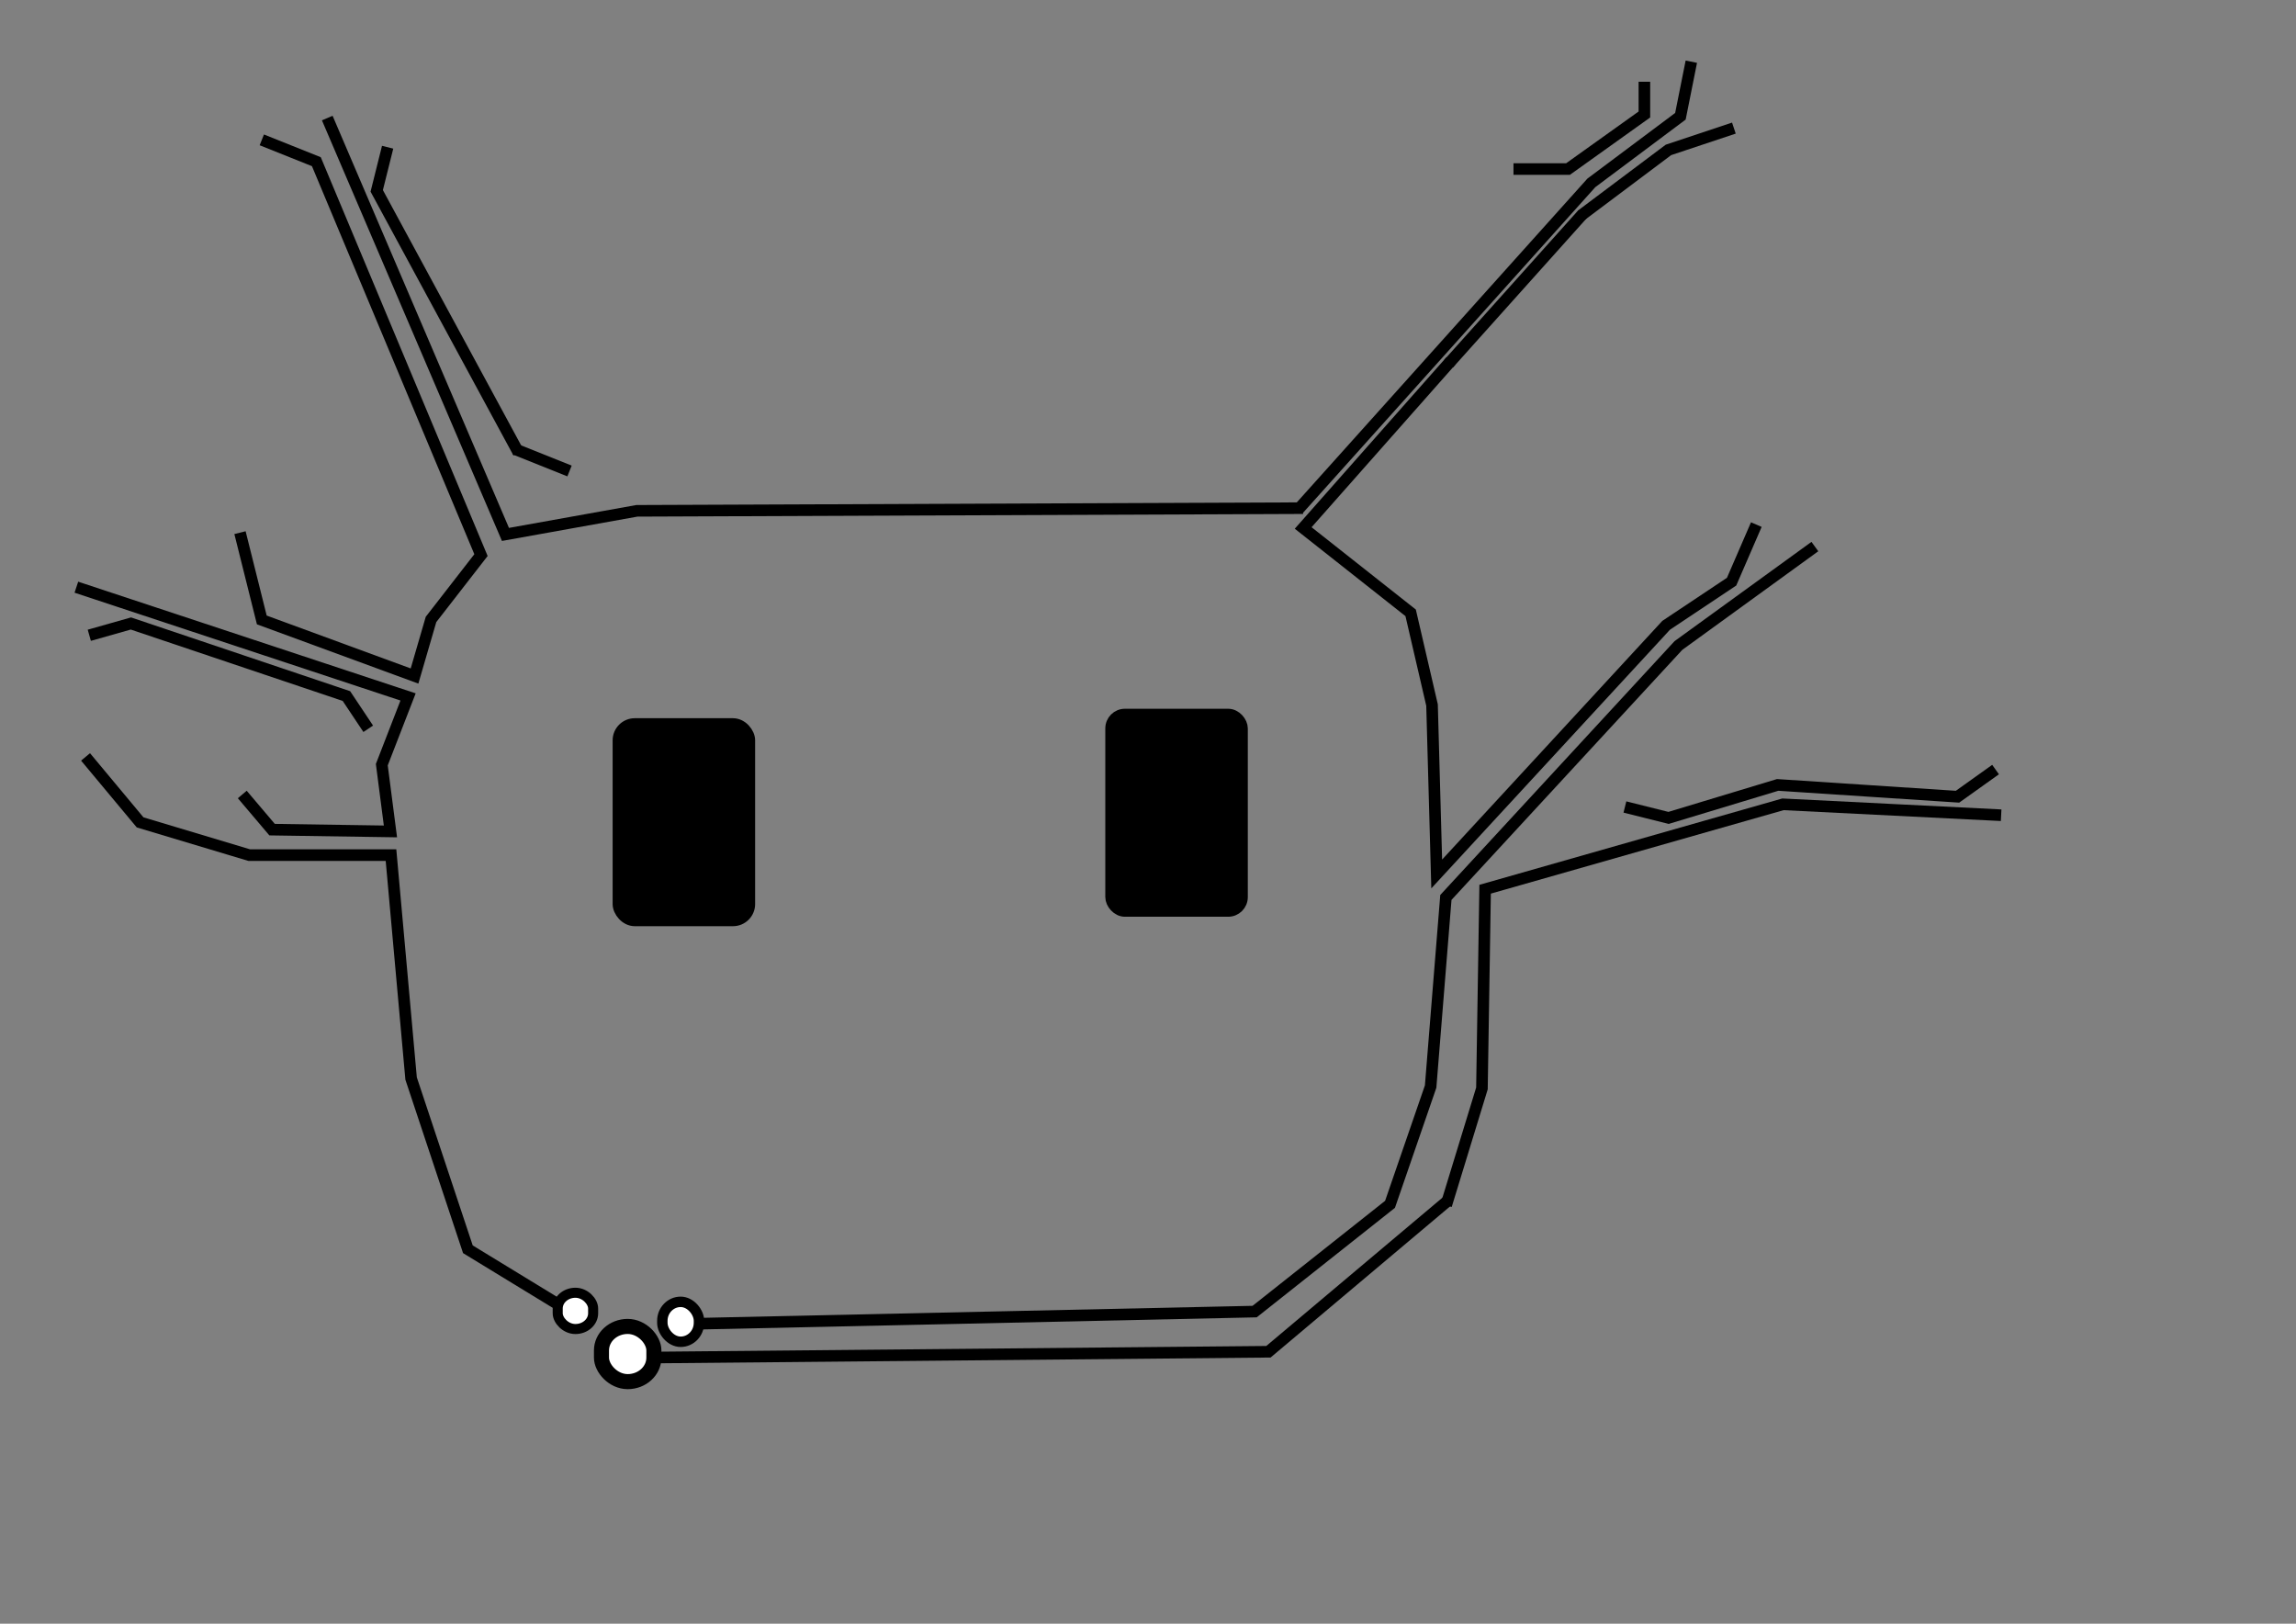 <?xml version="1.0" encoding="UTF-8" standalone="no"?>
<!-- Created with Inkscape (http://www.inkscape.org/) -->

<svg
   xmlns:osb="http://www.openswatchbook.org/uri/2009/osb"
   xmlns:dc="http://purl.org/dc/elements/1.1/"
   xmlns:cc="http://creativecommons.org/ns#"
   xmlns:rdf="http://www.w3.org/1999/02/22-rdf-syntax-ns#"
   xmlns:svg="http://www.w3.org/2000/svg"
   xmlns="http://www.w3.org/2000/svg"
   xmlns:sodipodi="http://sodipodi.sourceforge.net/DTD/sodipodi-0.dtd"
   xmlns:inkscape="http://www.inkscape.org/namespaces/inkscape"
   width="297mm"
   height="210mm"
   viewBox="0 0 297 210"
   id="svg3352"
   version="1.1"
   inkscape:version="0.91 r13725"
   sodipodi:docname="dessin-1.svg"
   inkscape:export-filename="/home/kapu/Bureau/Programmation/LHC/dessin-1.svg.png"
   inkscape:export-xdpi="90"
   inkscape:export-ydpi="90">
  <rect x="0" y="0" width="297" height="210" fill="#808080" stroke="none"/>
  <defs
     id="defs3354">
    <linearGradient
       id="linearGradient5626"
       osb:paint="solid">
      <stop
         style="stop-color:#000000;stop-opacity:1;"
         offset="0"
         id="stop5628" />
    </linearGradient>
  </defs>
  <sodipodi:namedview
     inkscape:document-units="mm"
     pagecolor="#ffffff"
     bordercolor="#666666"
     borderopacity="1.0"
     inkscape:pageopacity="0.0"
     inkscape:pageshadow="2"
     inkscape:zoom="1.2279853"
     inkscape:cx="348.24944"
     inkscape:cy="341.70529"
     inkscape:current-layer="layer1"
     id="namedview3356"
     showgrid="true"
     inkscape:window-width="1920"
     inkscape:window-height="1027"
     inkscape:window-x="0"
     inkscape:window-y="0"
     inkscape:window-maximized="1">
    <inkscape:grid
       type="xygrid"
       id="grid4179" />
  </sodipodi:namedview>
  <g
     inkscape:label="Layer 1"
     inkscape:groupmode="layer"
     id="layer1">
    <path
       style="fill:none;fill-rule:evenodd;stroke:#000000;stroke-width:1.5;stroke-linecap:butt;stroke-linejoin:miter;stroke-miterlimit:4;stroke-dasharray:none;stroke-opacity:1"
       d="m 90.702,171.193 71.592,-1.561 17.514,-13.873 5.252,-15.229 1.973,-24.462 30.081,-32.583 17.65,-12.796"
       id="path4181"
       inkscape:connector-curvature="0"
       sodipodi:nodetypes="ccccccc" />
    <path
       style="fill:none;fill-rule:evenodd;stroke:#000000;stroke-width:1.5;stroke-linecap:butt;stroke-linejoin:miter;stroke-miterlimit:4;stroke-dasharray:none;stroke-opacity:1"
       d="m 84.886,175.572 79.193,-0.745 23.235,-19.56"
       id="path4185"
       inkscape:connector-curvature="0"
       sodipodi:nodetypes="ccc" />
    <path
       style="fill:none;fill-rule:evenodd;stroke:#000000;stroke-width:1.5;stroke-linecap:butt;stroke-linejoin:miter;stroke-miterlimit:4;stroke-dasharray:none;stroke-opacity:1"
       d="m 187.071,155.882 4.626,-15.111 0.412,-25.765 38.528,-10.98 28.222,1.411"
       id="path4187"
       inkscape:connector-curvature="0"
       sodipodi:nodetypes="ccccc" />
    <path
       style="fill:none;fill-rule:evenodd;stroke:#000000;stroke-width:1.5;stroke-linecap:butt;stroke-linejoin:miter;stroke-miterlimit:4;stroke-dasharray:none;stroke-opacity:1"
       d="m 210.192,104.372 5.644,1.411 14.111,-4.266 23.267,1.526 4.923,-3.512"
       id="path4189"
       inkscape:connector-curvature="0"
       sodipodi:nodetypes="ccccc"
       inkscape:export-xdpi="90"
       inkscape:export-ydpi="90" />
    <path
       style="fill:none;fill-rule:evenodd;stroke:#000000;stroke-width:1.5;stroke-linecap:butt;stroke-linejoin:miter;stroke-miterlimit:4;stroke-dasharray:none;stroke-opacity:1"
       d="m 227.19,67.848 -3.199,7.381 -8.467,5.644 -29.678,32.161 -0.605,-21.847 -2.767,-11.927 -13.901,-10.975 19.106,-21.603"
       id="path4191"
       inkscape:connector-curvature="0"
       sodipodi:nodetypes="cccccccc" />
    <path
       style="fill:none;fill-rule:evenodd;stroke:#000000;stroke-width:1.5;stroke-linecap:butt;stroke-linejoin:miter;stroke-miterlimit:4;stroke-dasharray:none;stroke-opacity:1"
       d="M 187.381,47.04 204.721,27.691"
       id="path4195"
       inkscape:connector-curvature="0"
       sodipodi:nodetypes="cc" />
    <path
       style="fill:none;fill-rule:evenodd;stroke:#000000;stroke-width:1.5;stroke-linecap:butt;stroke-linejoin:miter;stroke-miterlimit:4;stroke-dasharray:none;stroke-opacity:1"
       d="m 204.532,27.856 11.289,-8.467 8.467,-2.822"
       id="path4197"
       inkscape:connector-curvature="0" />
    <path
       style="fill:none;fill-rule:evenodd;stroke:#000000;stroke-width:1.5;stroke-linecap:butt;stroke-linejoin:miter;stroke-miterlimit:4;stroke-dasharray:none;stroke-opacity:1"
       d="m 167.982,65.837 37.87,-42.186 11.519,-8.614 1.411,-7.056"
       id="path4199"
       inkscape:connector-curvature="0"
       sodipodi:nodetypes="cc" />
    <path
       style="fill:none;fill-rule:evenodd;stroke:#000000;stroke-width:1.5;stroke-linecap:butt;stroke-linejoin:miter;stroke-miterlimit:4;stroke-dasharray:none;stroke-opacity:1"
       d="m 195.777,21.863 7.056,0 9.878,-7.056 0,-4.233"
       id="path4201"
       inkscape:connector-curvature="0" />
    <path
       style="fill:none;fill-rule:evenodd;stroke:#000000;stroke-width:1.5;stroke-linecap:butt;stroke-linejoin:miter;stroke-miterlimit:4;stroke-dasharray:none;stroke-opacity:1"
       d="M 168.556,65.722 82.382,66.067 65.384,69.119 42.333,15.267"
       id="path4203"
       inkscape:connector-curvature="0"
       sodipodi:nodetypes="cccc" />
    <path
       style="fill:none;fill-rule:evenodd;stroke:#000000;stroke-width:1.5;stroke-linecap:butt;stroke-linejoin:miter;stroke-miterlimit:4;stroke-dasharray:none;stroke-opacity:1"
       d="M 50.143,19.04 48.732,24.685 67.076,58.551"
       id="path4205"
       inkscape:connector-curvature="0" />
    <path
       style="fill:none;fill-rule:evenodd;stroke:#000000;stroke-width:1.5;stroke-linecap:butt;stroke-linejoin:miter;stroke-miterlimit:4;stroke-dasharray:none;stroke-opacity:1"
       d="m 66.616,58.092 7.056,2.822"
       id="path4207"
       inkscape:connector-curvature="0" />
    <path
       style="fill:none;fill-rule:evenodd;stroke:#000000;stroke-width:1.5;stroke-linecap:butt;stroke-linejoin:miter;stroke-miterlimit:4;stroke-dasharray:none;stroke-opacity:1"
       d="m 33.867,18.089 7.056,2.822 21.295,50.883 -6.463,8.32 -2.133,7.318 -19.756,-7.253 -2.822,-11.289"
       id="path4209"
       inkscape:connector-curvature="0"
       sodipodi:nodetypes="ccccccc" />
    <path
       style="fill:none;fill-rule:evenodd;stroke:#000000;stroke-width:1.5;stroke-linecap:butt;stroke-linejoin:miter;stroke-miterlimit:4;stroke-dasharray:none;stroke-opacity:1"
       d="m 9.878,75.944 42.908,14.194 -3.397,8.761 1.117,8.632 -15.311,-0.23 -3.856,-4.546"
       id="path4211"
       inkscape:connector-curvature="0"
       sodipodi:nodetypes="cccccc" />
    <path
       style="fill:none;fill-rule:evenodd;stroke:#000000;stroke-width:1.5;stroke-linecap:butt;stroke-linejoin:miter;stroke-miterlimit:4;stroke-dasharray:none;stroke-opacity:1"
       d="m 47.633,94.257 -2.822,-4.233 -27.877,-9.386 -5.382,1.526"
       id="path4213"
       inkscape:connector-curvature="0"
       sodipodi:nodetypes="cccc" />
    <path
       style="fill:none;fill-rule:evenodd;stroke:#000000;stroke-width:1.5;stroke-linecap:butt;stroke-linejoin:miter;stroke-miterlimit:4;stroke-dasharray:none;stroke-opacity:1"
       d="m 11.067,97.894 7.056,8.467 14.111,4.233 18.344,0 2.6,28.894 7.345,22.085 14.333,8.748"
       id="path4215"
       inkscape:connector-curvature="0"
       sodipodi:nodetypes="ccccccc" />
    <rect
       style="opacity:0;stroke-width:5.315;stroke-miterlimit:4;stroke-dasharray:none;fill:#000000;fill-opacity:1"
       id="rect4217"
       width="16.933"
       height="16.933"
       x="90.311"
       y="91.467" />
    <rect
       style="opacity:0;fill:#000000;fill-opacity:1;stroke-width:5.315;stroke-miterlimit:4;stroke-dasharray:none"
       id="rect4219"
       width="14.111"
       height="19.756"
       x="84.667"
       y="94.289" />
    <rect
       style="opacity:0;fill:#000000;fill-opacity:1;stroke-width:5.315;stroke-miterlimit:4;stroke-dasharray:none;stroke:#000000;stroke-opacity:1"
       id="rect4229"
       width="14.111"
       height="19.756"
       x="84.667"
       y="94.289" />
    <rect
       style="opacity:0;fill:#000000;fill-opacity:1;stroke:#000000;stroke-width:1.5;stroke-miterlimit:4;stroke-dasharray:none;stroke-opacity:1"
       id="rect5673"
       width="16.933"
       height="28.222"
       x="79.022"
       y="91.467" />
    <rect
       style="opacity:1;fill:#000000;fill-opacity:1;stroke:#000000;stroke-width:1.5;stroke-miterlimit:4;stroke-dasharray:none;stroke-opacity:1"
       id="rect5678"
       width="16.933"
       height="25.4"
       x="79.997"
       y="93.639"
       ry="2.113" />
    <rect
       style="opacity:1;fill:#000000;fill-opacity:1;stroke:#000000;stroke-width:1.5;stroke-miterlimit:4;stroke-dasharray:none;stroke-opacity:1"
       id="rect5678-3"
       width="16.933"
       height="25.4"
       x="143.727"
       y="92.416"
       ry="1.788" />
    <rect
       style="opacity:1;fill:#ffffff;fill-opacity:1;stroke:#000000;stroke-width:1.349;stroke-miterlimit:4;stroke-dasharray:none;stroke-opacity:1"
       id="rect5634"
       width="4.738"
       height="5.164"
       x="85.677"
       y="168.372"
       ry="2.453"
       rx="2.369" />
    <rect
       style="opacity:1;fill:#ffffff;fill-opacity:1;stroke:#000000;stroke-width:1.949;stroke-miterlimit:4;stroke-dasharray:none;stroke-opacity:1"
       id="rect5640"
       width="6.78"
       height="7.139"
       x="77.804"
       y="171.553"
       rx="3.39"
       ry="3.102" />
    <rect
       style="opacity:1;fill:#ffffff;fill-opacity:1;stroke:#000000;stroke-width:1.299;stroke-miterlimit:4;stroke-dasharray:none;stroke-opacity:1"
       id="rect5640-3"
       width="4.582"
       height="4.692"
       x="72.143"
       y="167.196"
       rx="2.291"
       ry="2.039" />
  </g>
</svg>
